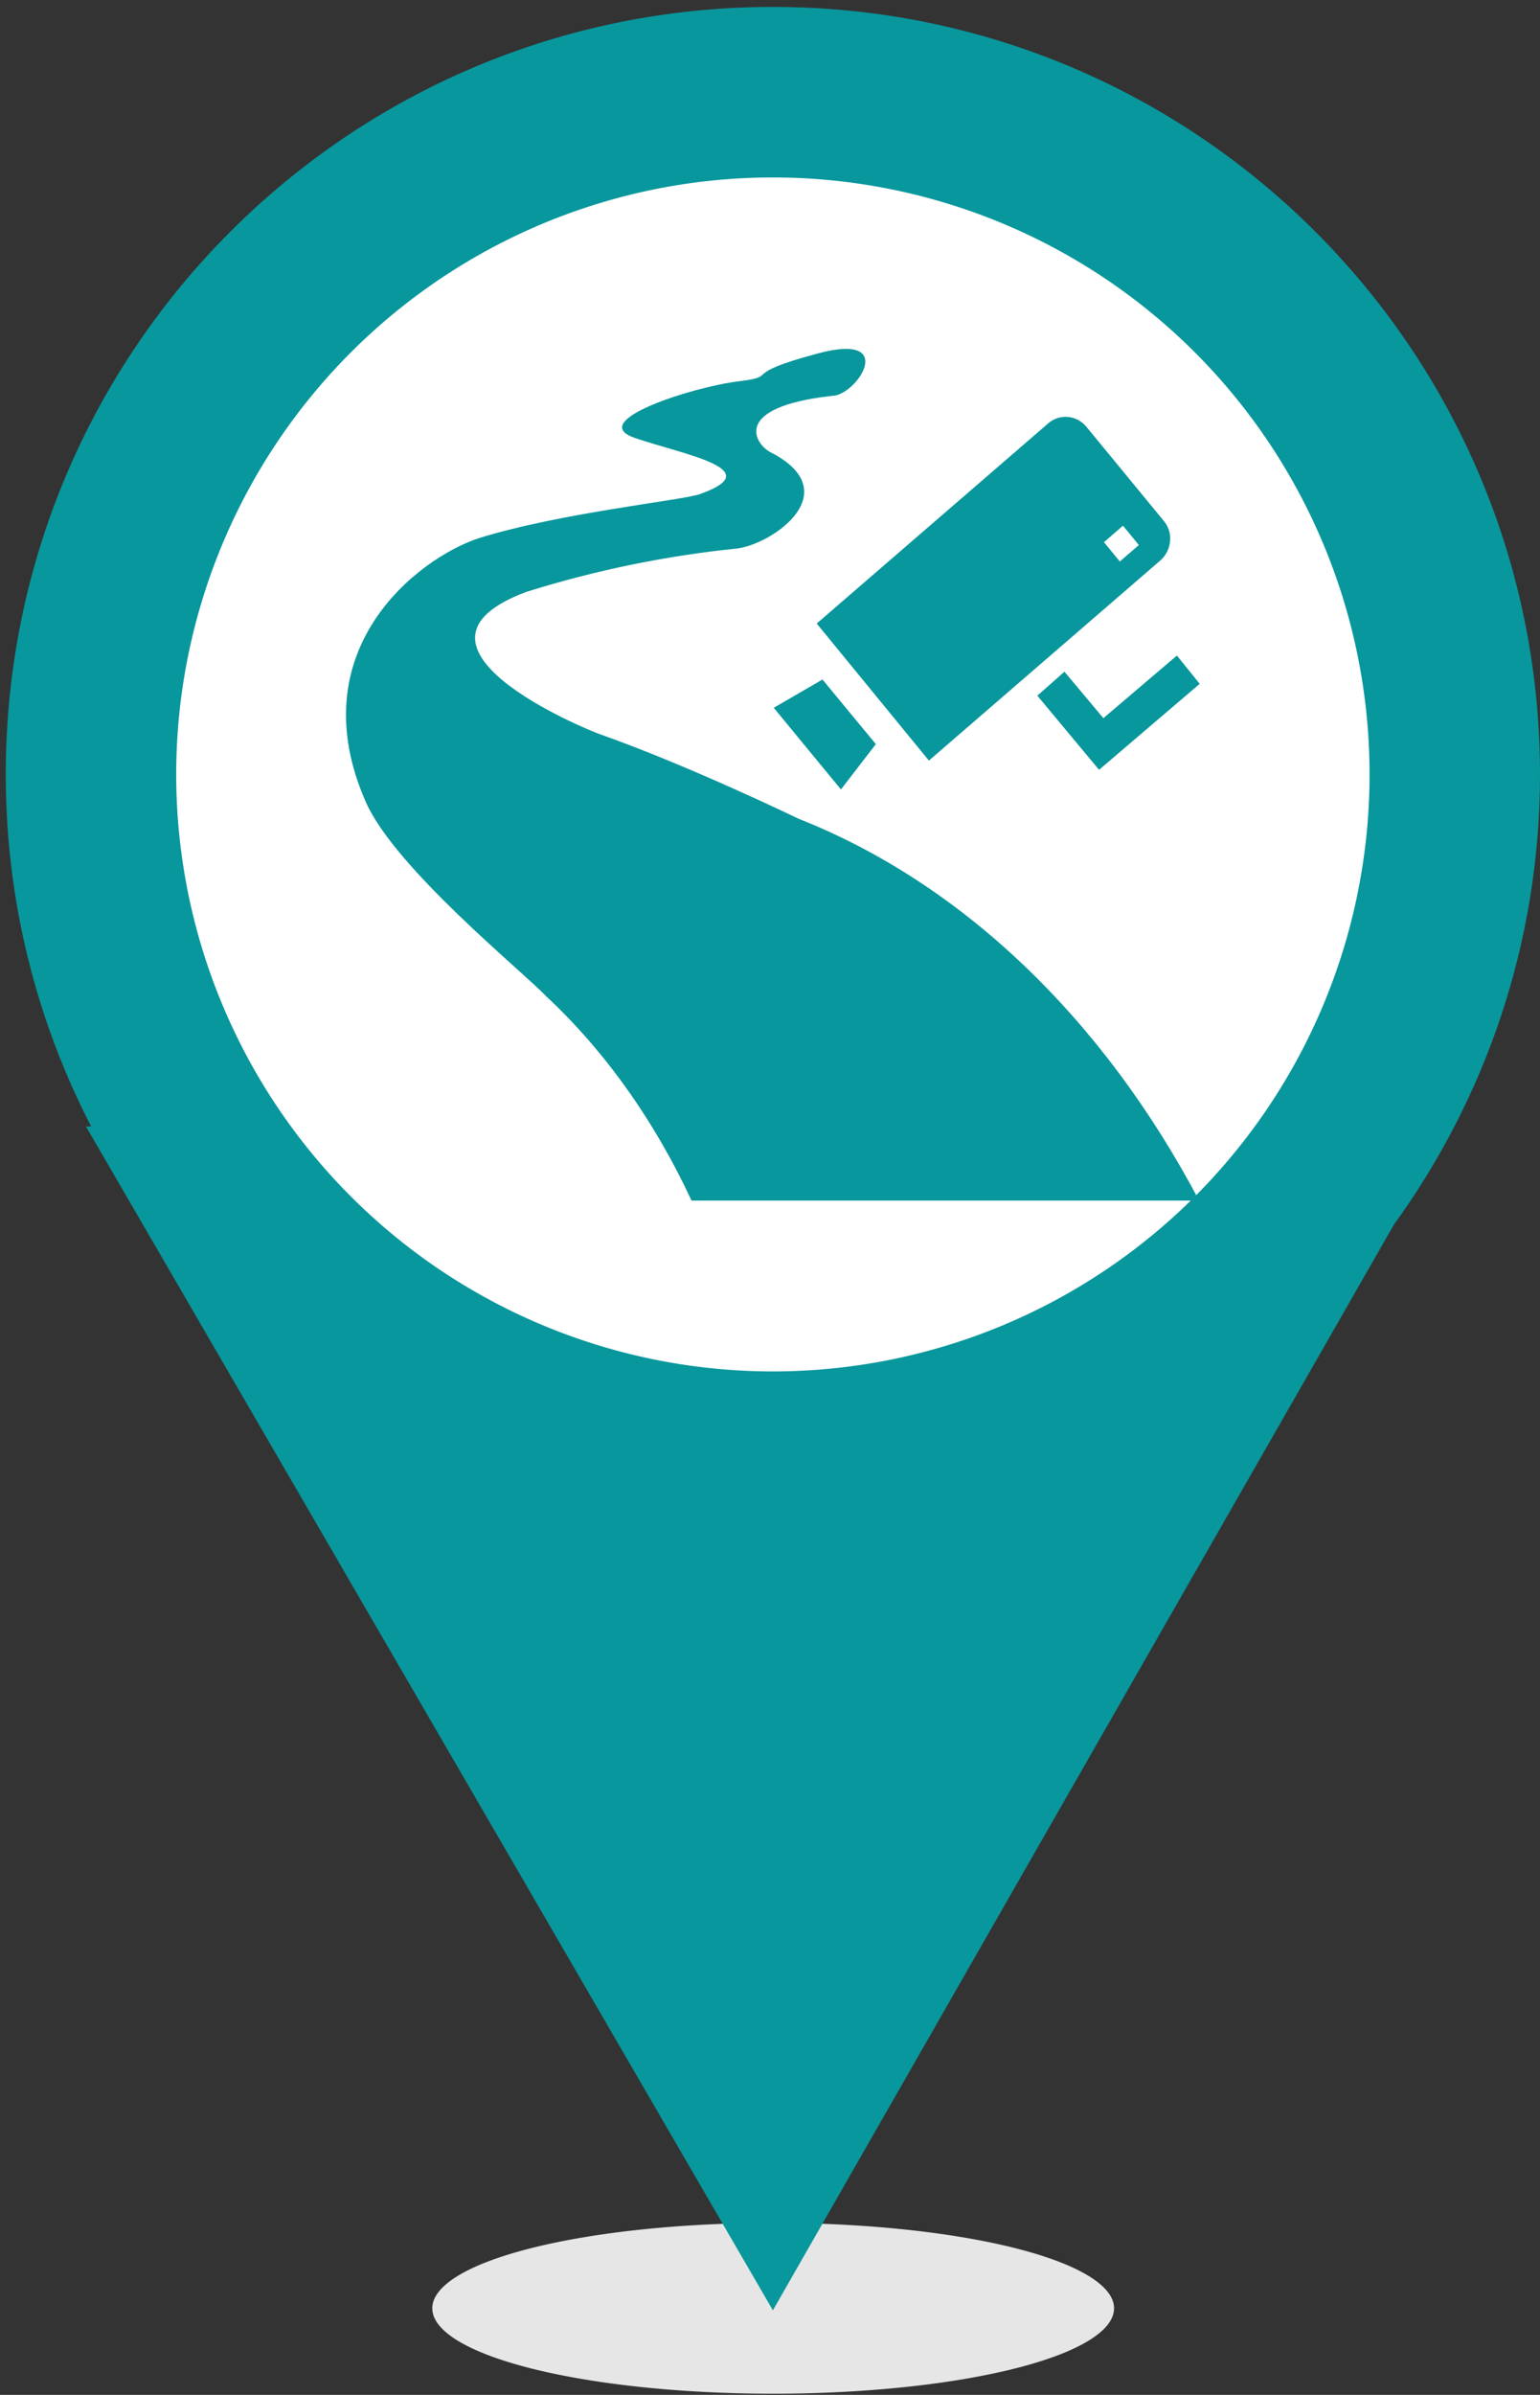 <svg xmlns="http://www.w3.org/2000/svg" width="534" height="830" class="icon" data-spm-anchor-id="a313x.7781069.0.i46" p-id="12240" t="1603177090750" version="1.1"><rect width="100%" height="100%" fill="#333333" stroke="none"/><defs><style type="text/css"/></defs><g><title>background</title><rect id="canvas_background" width="536" height="832" x="-1" y="-1" fill="none"/></g><g><title>Layer 1</title><path id="svg_1" fill="#e6e6e6" d="m149.9,800a118.2,29.6 0 1 0 236.4,0a118.2,29.6 0 1 0 -236.4,0z" data-spm-anchor-id="a313x.7781069.0.i47" p-id="12241"/><path id="svg_2" fill="#08979c" d="m534,268.4c0,-146.9 -119,-266 -266,-266s-266,119 -266,266c0,44 10.7,85.4 29.6,122l-1.8,0l238.2,410.3l215.3,-376.2c31.8,-43.9 50.7,-97.8 50.7,-156.1z" data-spm-anchor-id="a313x.7781069.0.i41" p-id="12242"/><path id="svg_3" fill="#FFF" d="m268,268.4m-206.9,0a206.9,206.9 0 1 0 413.8,0a206.9,206.9 0 1 0 -413.8,0z" p-id="12243"/><path id="svg_4" fill="#08979c" d="m277,283.8s-38,-18.4 -68.6,-29.2c-5.6,-1.9 -75.8,-30.9 -25.8,-49.5c24,-7.5 48.4,-12.5 73,-15c12.8,-1.7 38.2,-19.8 11.5,-33.4c-5.3,-2.8 -13.7,-15.6 21.4,-19.5c8.5,0 23.3,-22.3 -4.9,-14.7c-28.2,7.5 -12.4,7.8 -27.8,9.7s-52.5,13.6 -35.9,19.5c16.7,5.8 47,10.9 22.9,19.5c-5.8,2.2 -48.1,6.4 -76.7,15.3c-21.4,7 -62.6,39 -39.1,91.8c10.3,22.8 54,58.2 62.2,66.8c20.4,19 37.6,43.1 50.6,71l176,0c-33.5,-63.4 -82.4,-110 -138.8,-132.3z" data-spm-anchor-id="a313x.7781069.0.i42" p-id="12244"/><path id="svg_5" fill="#08979c" d="m268.3,245.3l23.3,28.3l12.1,-15.7l-18.5,-22.4l-16.9,9.8zm139.8,-18.1l-25.5,21.7l-13.5,-16.1l-9.4,8.3l21.4,25.7l34.9,-29.8l-7.9,-9.8zm-4.5,-46.6l-26.9,-32.7c-1.6,-1.9 -3.9,-3.2 -6.4,-3.4c-2.5,-0.2 -5,0.6 -6.8,2.2l-80.3,69.4l38.9,47.5l80.3,-69.4c4,-3.6 4.5,-9.6 1.2,-13.6zm-15.3,14l-5.5,-6.7l6.6,-5.7l5.5,6.7l-6.6,5.7z" data-spm-anchor-id="a313x.7781069.0.i43" p-id="12245"/></g></svg>